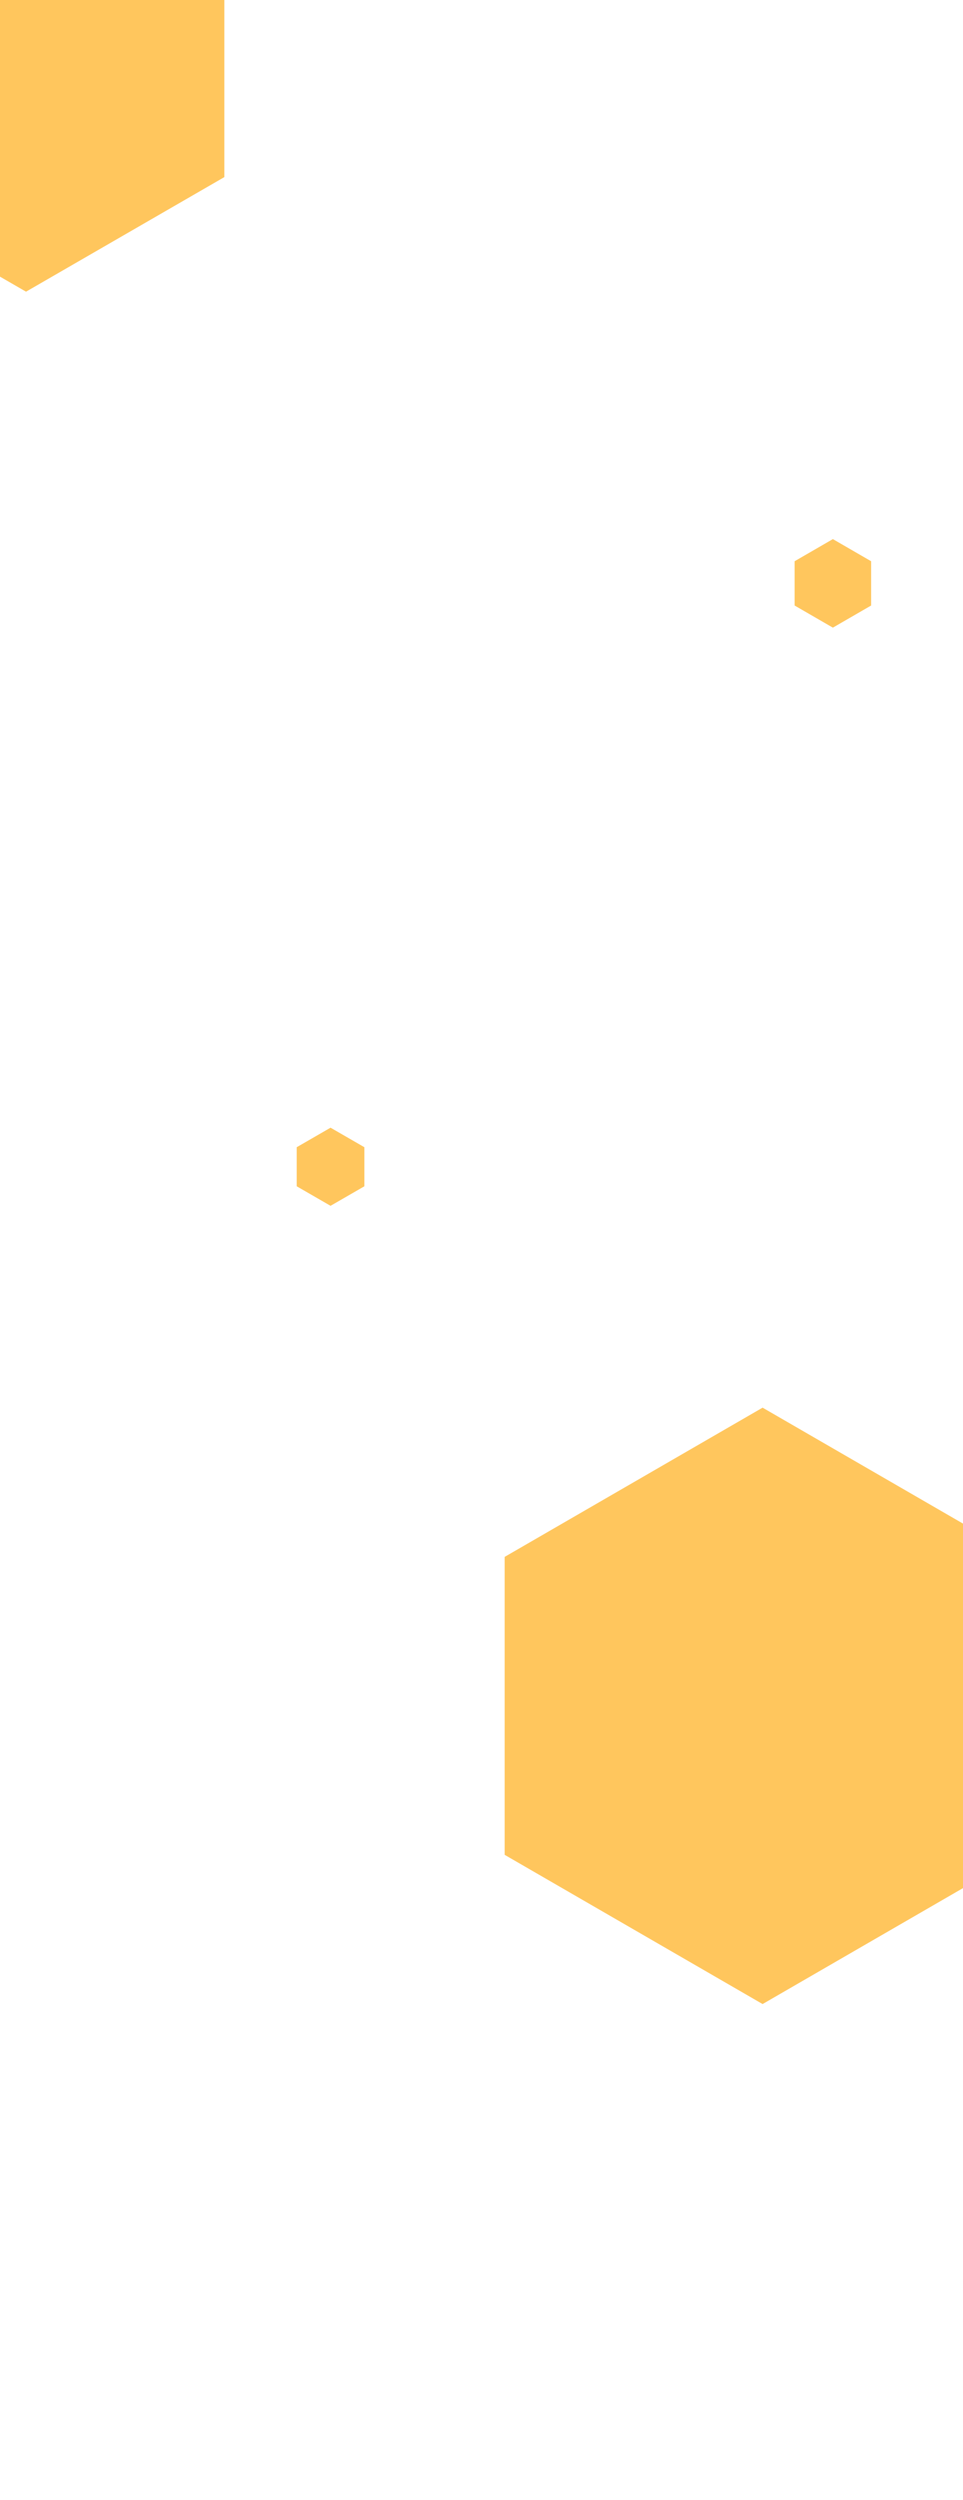 <svg id="visual" viewBox="0 0 370 960" width="370" height="960" xmlns="http://www.w3.org/2000/svg" xmlns:xlink="http://www.w3.org/1999/xlink" version="1.1"><rect width="370" height="960" fill="#fff"></rect><g><g transform="translate(293 655)"><path d="M0 -114.5L99.1 -57.2L99.1 57.2L0 114.5L-99.1 57.2L-99.1 -57.2Z" fill="#FFC65D"></path></g><g transform="translate(10 24)"><path d="M0 -88L76.2 -44L76.2 44L0 88L-76.2 44L-76.2 -44Z" fill="#FFC65D"></path></g><g transform="translate(320 224)"><path d="M0 -17L14.7 -8.5L14.7 8.5L0 17L-14.7 8.5L-14.7 -8.5Z" fill="#FFC65D"></path></g><g transform="translate(127 448)"><path d="M0 -15L13 -7.5L13 7.5L0 15L-13 7.5L-13 -7.5Z" fill="#FFC65D"></path></g></g></svg>